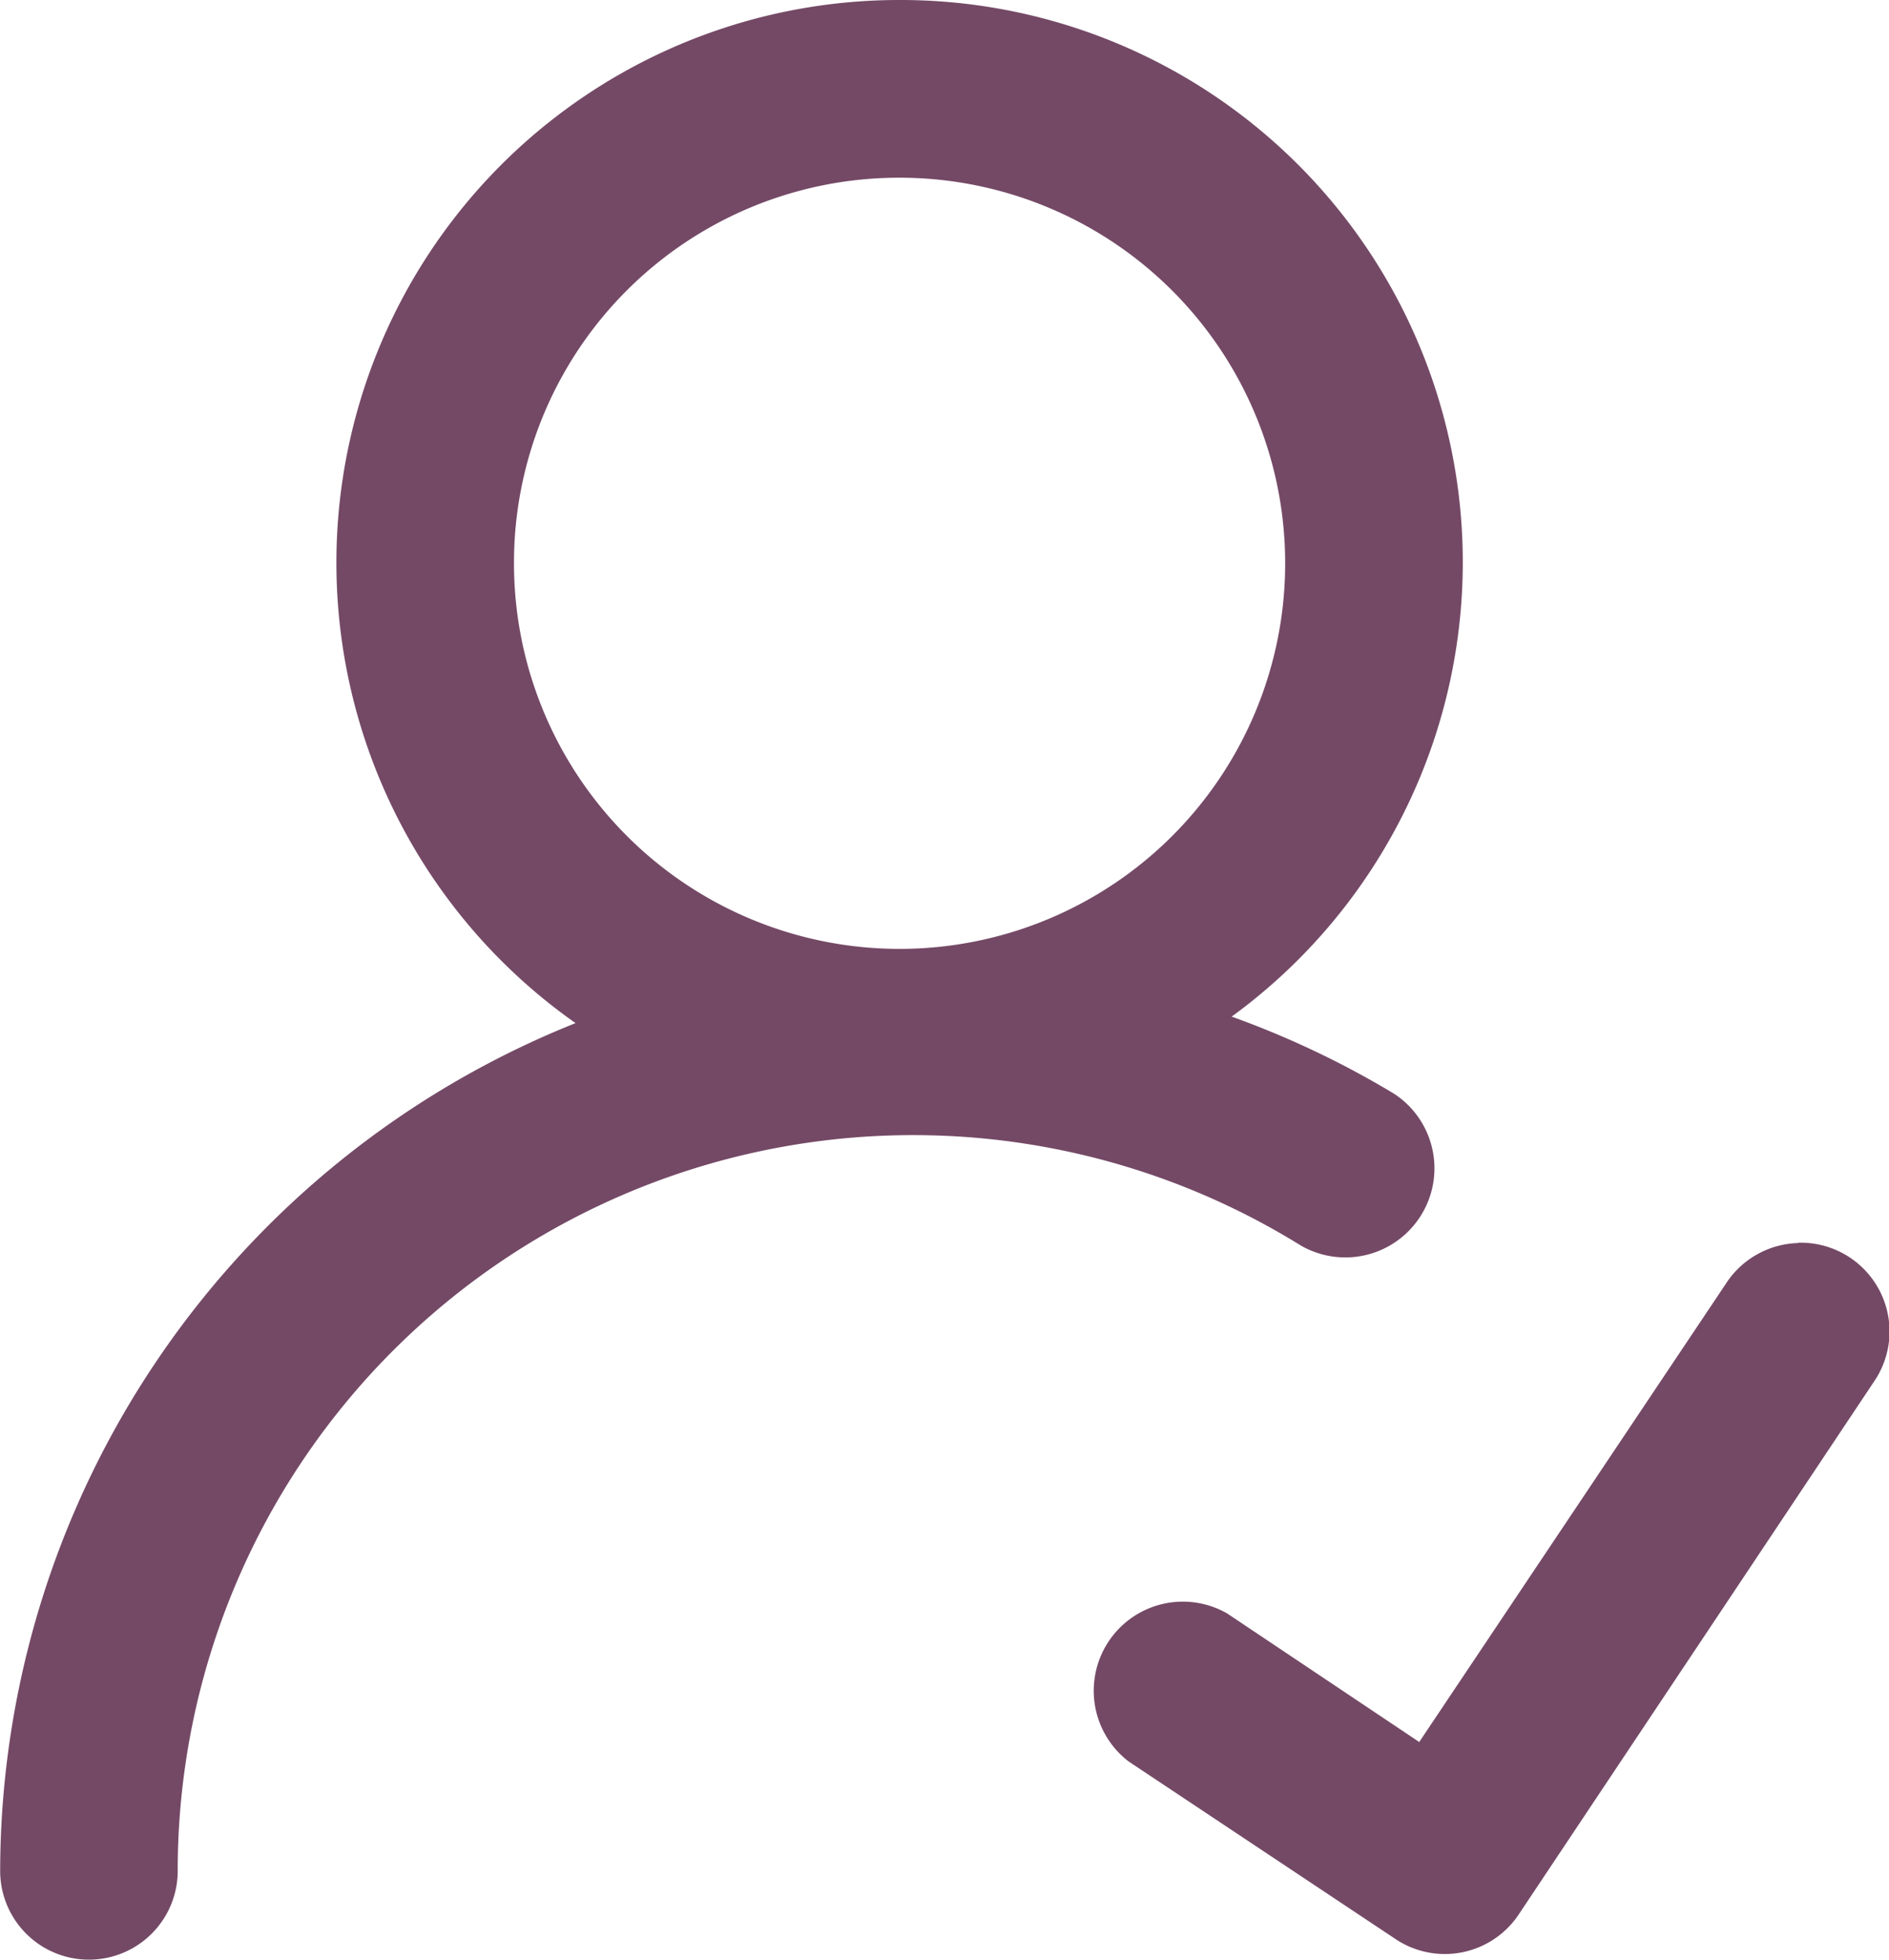 <svg xmlns="http://www.w3.org/2000/svg" width="22.981" height="23.841" viewBox="0 0 22.981 23.841">
  <g id="layer1" transform="translate(-0.36 -290.907)">
    <path id="circle2859" d="M11.3,290.907a6.846,6.846,0,0,0-3.938,12.447,11.129,11.129,0,0,0-7,10.314,1.08,1.08,0,1,0,2.16,0,8.948,8.948,0,0,1,13.657-7.612,1.084,1.084,0,0,0,1.139-1.844,11.09,11.09,0,0,0-1.974-.937A6.84,6.84,0,0,0,11.3,290.907Zm0,2.162a4.691,4.691,0,1,1-4.687,4.7A4.684,4.684,0,0,1,11.3,293.069Zm10.93,12.961a1.081,1.081,0,0,0-.877.5L17.626,312.1l-2.335-1.563a1.084,1.084,0,0,0-1.2,1.8l3.246,2.16a1.08,1.08,0,0,0,1.5-.3l4.322-6.482a1.08,1.08,0,0,0-.926-1.689Z" transform="translate(0 0)" fill="#744966"/>
  </g>
</svg>
